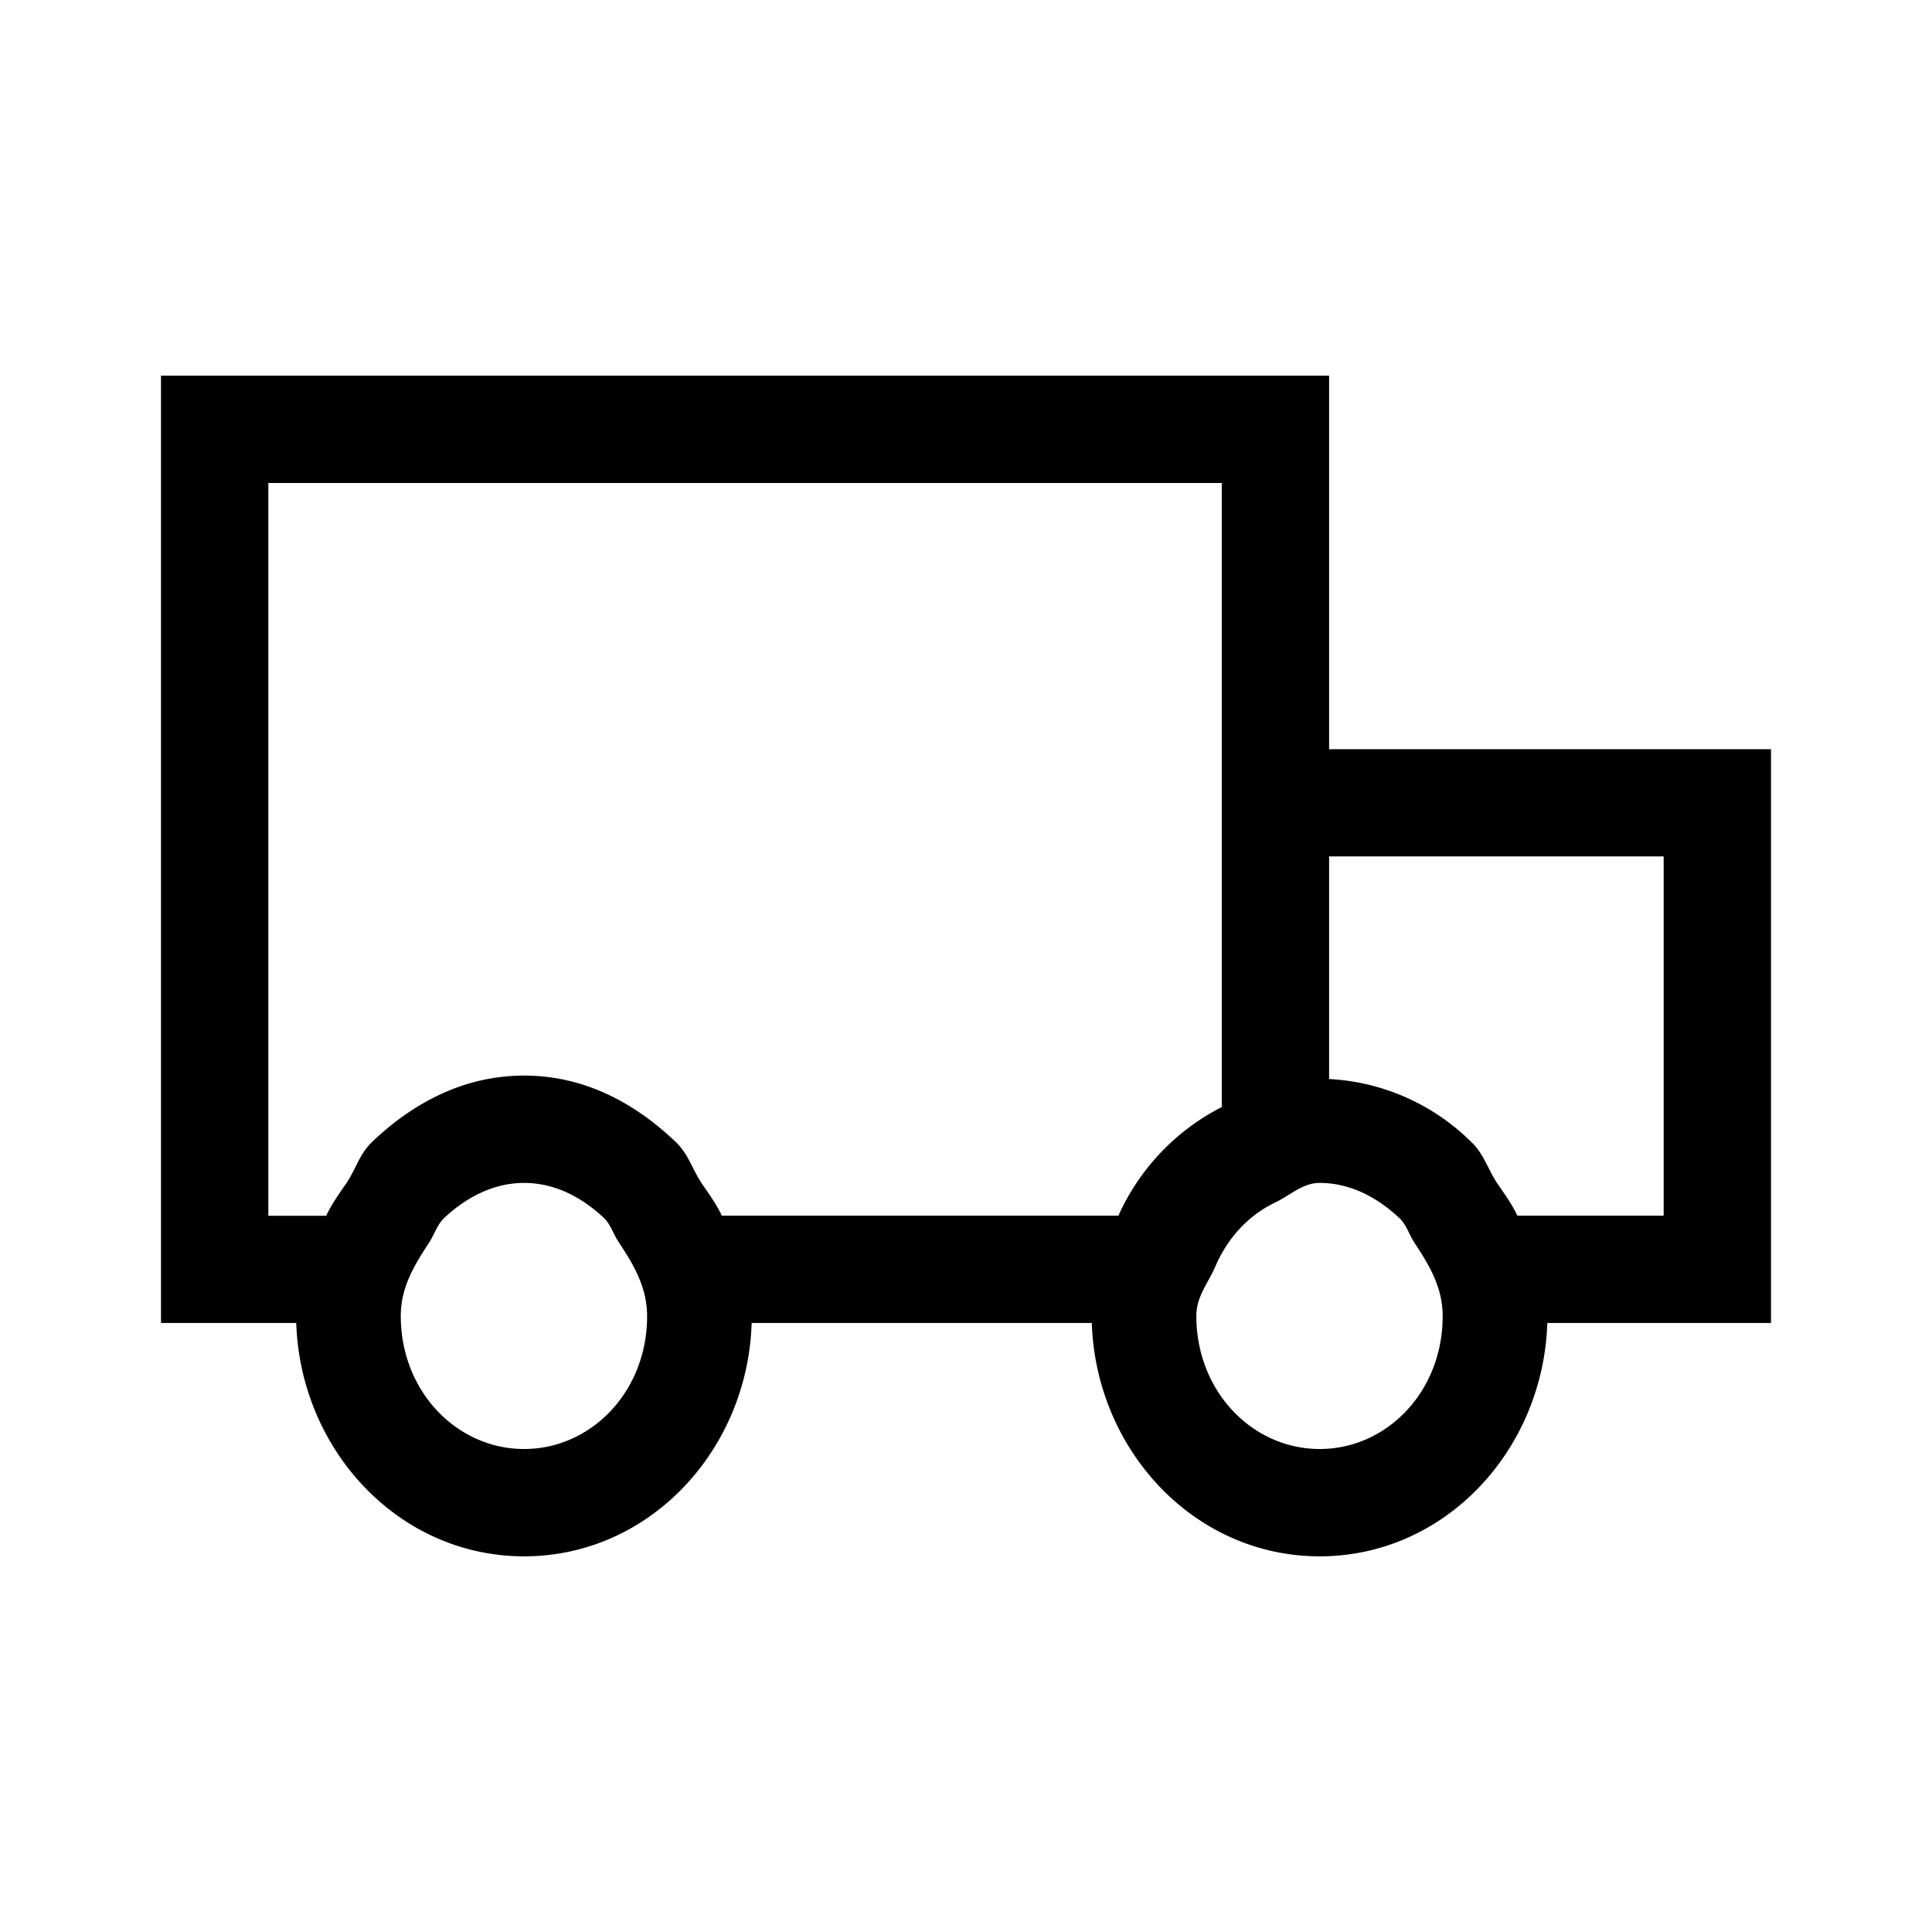 <svg xmlns="http://www.w3.org/2000/svg" fill="none" viewBox="0 0 18 18"><path d="M1.5 3.5v8.826h1.26c.039 1.183.953 2.174 2.123 2.174 1.17 0 2.083-.99 2.12-2.174h3.169c.039 1.183.953 2.174 2.123 2.174 1.17 0 2.083-.99 2.121-2.174H16.5V6.98h-4.117V3.5Zm1 1h8.883v5.814a2.105 2.105 0 0 0-.963 1.012H6.725c-.05-.106-.116-.197-.182-.293-.093-.137-.129-.282-.248-.394-.381-.364-.852-.618-1.412-.618-.56 0-1.035.254-1.416.618-.117.11-.151.254-.242.388-.068.098-.134.19-.186.3H2.5Zm9.883 3.479H15.5v3.347h-1.363c-.05-.106-.116-.197-.182-.293-.093-.137-.129-.282-.248-.394a2.032 2.032 0 0 0-1.324-.586zm-7.5 3.042c.289 0 .542.136.746.329.061.059.086.15.135.222.133.202.265.415.265.69 0 .704-.522 1.238-1.146 1.238-.625 0-1.149-.535-1.149-1.24 0-.271.131-.48.262-.68.05-.076.077-.17.14-.23.204-.192.459-.329.747-.329zm7.412 0c.288 0 .54.137.744.329.064.06.09.154.14.23.132.2.262.41.262.682 0 .704-.521 1.238-1.146 1.238-.625 0-1.149-.535-1.149-1.24 0-.185.114-.309.178-.463.118-.27.307-.472.553-.592.14-.065.256-.184.418-.184z" style="color:#000;vector-effect:non-scaling-stroke;fill:currentColor;-inkscape-stroke:none"/></svg>